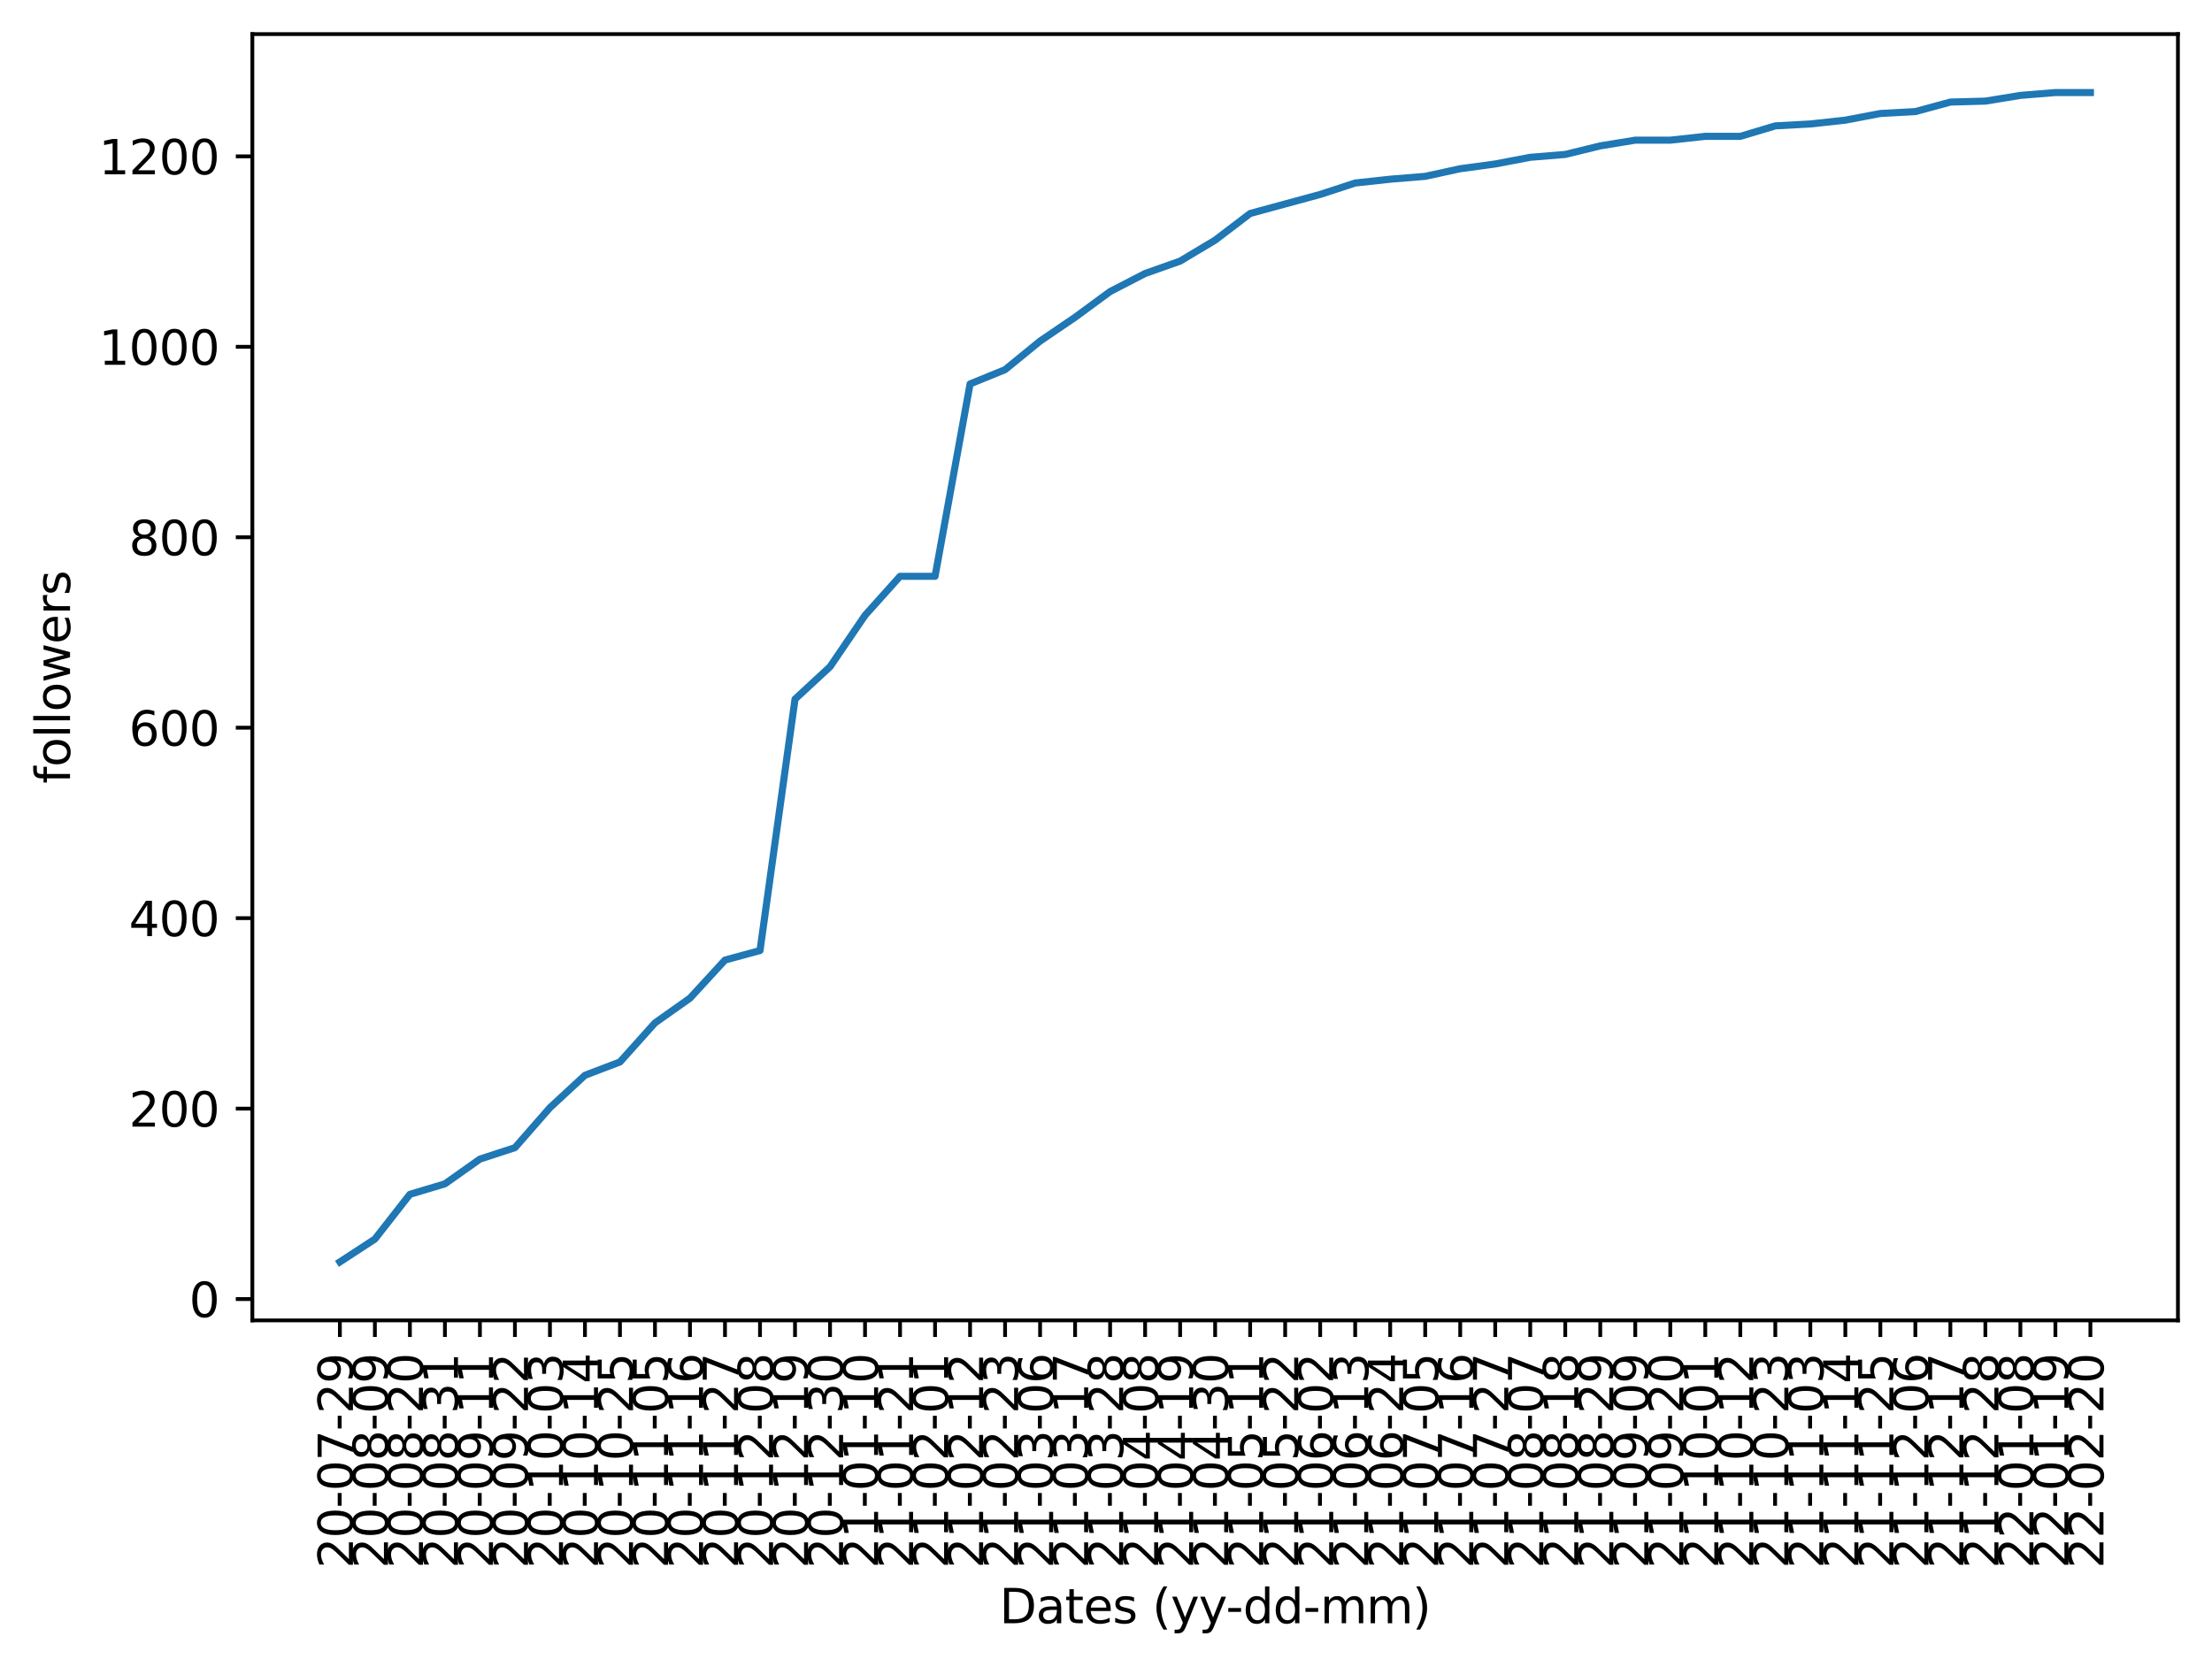 <?xml version="1.0" encoding="utf-8" standalone="no"?>
<!DOCTYPE svg PUBLIC "-//W3C//DTD SVG 1.1//EN"
  "http://www.w3.org/Graphics/SVG/1.1/DTD/svg11.dtd">
<svg xmlns:xlink="http://www.w3.org/1999/xlink" width="467.438pt" height="352.289pt" viewBox="0 0 467.438 352.289" xmlns="http://www.w3.org/2000/svg" version="1.1">
 <defs>
  <style type="text/css">*{stroke-linejoin: round; stroke-linecap: butt}</style>
 </defs>
 <g id="figure_1">
  <g id="patch_1">
   <path d="M 0 352.289 
L 467.438 352.289 
L 467.438 0 
L 0 0 
z
" style="fill: #ffffff"/>
  </g>
  <g id="axes_1">
   <g id="patch_2">
    <path d="M 53.328 279.02 
L 460.238 279.02 
L 460.238 7.2 
L 53.328 7.2 
z
" style="fill: #ffffff"/>
   </g>
   <g id="matplotlib.axis_1">
    <g id="xtick_1">
     <g id="line2d_1">
      <defs>
       <path id="m7245953166" d="M 0 0 
L 0 3.5 
" style="stroke: #000000; stroke-width: 0.8"/>
      </defs>
      <g>
       <use xlink:href="#m7245953166" x="71.824" y="279.02" style="stroke: #000000; stroke-width: 0.8"/>
      </g>
     </g>
     <g id="text_1">
      <!-- 20-07-29 -->
      <g transform="translate(74.583 331.411)rotate(-90)scale(0.1 -0.1)">
       <defs>
        <path id="DejaVuSans-32" d="M 1228 531 
L 3431 531 
L 3431 0 
L 469 0 
L 469 531 
Q 828 903 1448 1529 
Q 2069 2156 2228 2338 
Q 2531 2678 2651 2914 
Q 2772 3150 2772 3378 
Q 2772 3750 2511 3984 
Q 2250 4219 1831 4219 
Q 1534 4219 1204 4116 
Q 875 4013 500 3803 
L 500 4441 
Q 881 4594 1212 4672 
Q 1544 4750 1819 4750 
Q 2544 4750 2975 4387 
Q 3406 4025 3406 3419 
Q 3406 3131 3298 2873 
Q 3191 2616 2906 2266 
Q 2828 2175 2409 1742 
Q 1991 1309 1228 531 
z
" transform="scale(0.016)"/>
        <path id="DejaVuSans-30" d="M 2034 4250 
Q 1547 4250 1301 3770 
Q 1056 3291 1056 2328 
Q 1056 1369 1301 889 
Q 1547 409 2034 409 
Q 2525 409 2770 889 
Q 3016 1369 3016 2328 
Q 3016 3291 2770 3770 
Q 2525 4250 2034 4250 
z
M 2034 4750 
Q 2819 4750 3233 4129 
Q 3647 3509 3647 2328 
Q 3647 1150 3233 529 
Q 2819 -91 2034 -91 
Q 1250 -91 836 529 
Q 422 1150 422 2328 
Q 422 3509 836 4129 
Q 1250 4750 2034 4750 
z
" transform="scale(0.016)"/>
        <path id="DejaVuSans-2d" d="M 313 2009 
L 1997 2009 
L 1997 1497 
L 313 1497 
L 313 2009 
z
" transform="scale(0.016)"/>
        <path id="DejaVuSans-37" d="M 525 4666 
L 3525 4666 
L 3525 4397 
L 1831 0 
L 1172 0 
L 2766 4134 
L 525 4134 
L 525 4666 
z
" transform="scale(0.016)"/>
        <path id="DejaVuSans-39" d="M 703 97 
L 703 672 
Q 941 559 1184 500 
Q 1428 441 1663 441 
Q 2288 441 2617 861 
Q 2947 1281 2994 2138 
Q 2813 1869 2534 1725 
Q 2256 1581 1919 1581 
Q 1219 1581 811 2004 
Q 403 2428 403 3163 
Q 403 3881 828 4315 
Q 1253 4750 1959 4750 
Q 2769 4750 3195 4129 
Q 3622 3509 3622 2328 
Q 3622 1225 3098 567 
Q 2575 -91 1691 -91 
Q 1453 -91 1209 -44 
Q 966 3 703 97 
z
M 1959 2075 
Q 2384 2075 2632 2365 
Q 2881 2656 2881 3163 
Q 2881 3666 2632 3958 
Q 2384 4250 1959 4250 
Q 1534 4250 1286 3958 
Q 1038 3666 1038 3163 
Q 1038 2656 1286 2365 
Q 1534 2075 1959 2075 
z
" transform="scale(0.016)"/>
       </defs>
       <use xlink:href="#DejaVuSans-32"/>
       <use xlink:href="#DejaVuSans-30" x="63.623"/>
       <use xlink:href="#DejaVuSans-2d" x="127.246"/>
       <use xlink:href="#DejaVuSans-30" x="163.33"/>
       <use xlink:href="#DejaVuSans-37" x="226.953"/>
       <use xlink:href="#DejaVuSans-2d" x="290.576"/>
       <use xlink:href="#DejaVuSans-32" x="326.66"/>
       <use xlink:href="#DejaVuSans-39" x="390.283"/>
      </g>
     </g>
    </g>
    <g id="xtick_2">
     <g id="line2d_2">
      <g>
       <use xlink:href="#m7245953166" x="79.222" y="279.02" style="stroke: #000000; stroke-width: 0.8"/>
      </g>
     </g>
     <g id="text_2">
      <!-- 20-08-09 -->
      <g transform="translate(81.982 331.411)rotate(-90)scale(0.1 -0.1)">
       <defs>
        <path id="DejaVuSans-38" d="M 2034 2216 
Q 1584 2216 1326 1975 
Q 1069 1734 1069 1313 
Q 1069 891 1326 650 
Q 1584 409 2034 409 
Q 2484 409 2743 651 
Q 3003 894 3003 1313 
Q 3003 1734 2745 1975 
Q 2488 2216 2034 2216 
z
M 1403 2484 
Q 997 2584 770 2862 
Q 544 3141 544 3541 
Q 544 4100 942 4425 
Q 1341 4750 2034 4750 
Q 2731 4750 3128 4425 
Q 3525 4100 3525 3541 
Q 3525 3141 3298 2862 
Q 3072 2584 2669 2484 
Q 3125 2378 3379 2068 
Q 3634 1759 3634 1313 
Q 3634 634 3220 271 
Q 2806 -91 2034 -91 
Q 1263 -91 848 271 
Q 434 634 434 1313 
Q 434 1759 690 2068 
Q 947 2378 1403 2484 
z
M 1172 3481 
Q 1172 3119 1398 2916 
Q 1625 2713 2034 2713 
Q 2441 2713 2670 2916 
Q 2900 3119 2900 3481 
Q 2900 3844 2670 4047 
Q 2441 4250 2034 4250 
Q 1625 4250 1398 4047 
Q 1172 3844 1172 3481 
z
" transform="scale(0.016)"/>
       </defs>
       <use xlink:href="#DejaVuSans-32"/>
       <use xlink:href="#DejaVuSans-30" x="63.623"/>
       <use xlink:href="#DejaVuSans-2d" x="127.246"/>
       <use xlink:href="#DejaVuSans-30" x="163.33"/>
       <use xlink:href="#DejaVuSans-38" x="226.953"/>
       <use xlink:href="#DejaVuSans-2d" x="290.576"/>
       <use xlink:href="#DejaVuSans-30" x="326.66"/>
       <use xlink:href="#DejaVuSans-39" x="390.283"/>
      </g>
     </g>
    </g>
    <g id="xtick_3">
     <g id="line2d_3">
      <g>
       <use xlink:href="#m7245953166" x="86.621" y="279.02" style="stroke: #000000; stroke-width: 0.8"/>
      </g>
     </g>
     <g id="text_3">
      <!-- 20-08-20 -->
      <g transform="translate(89.38 331.411)rotate(-90)scale(0.1 -0.1)">
       <use xlink:href="#DejaVuSans-32"/>
       <use xlink:href="#DejaVuSans-30" x="63.623"/>
       <use xlink:href="#DejaVuSans-2d" x="127.246"/>
       <use xlink:href="#DejaVuSans-30" x="163.33"/>
       <use xlink:href="#DejaVuSans-38" x="226.953"/>
       <use xlink:href="#DejaVuSans-2d" x="290.576"/>
       <use xlink:href="#DejaVuSans-32" x="326.66"/>
       <use xlink:href="#DejaVuSans-30" x="390.283"/>
      </g>
     </g>
    </g>
    <g id="xtick_4">
     <g id="line2d_4">
      <g>
       <use xlink:href="#m7245953166" x="94.019" y="279.02" style="stroke: #000000; stroke-width: 0.8"/>
      </g>
     </g>
     <g id="text_4">
      <!-- 20-08-31 -->
      <g transform="translate(96.778 331.411)rotate(-90)scale(0.1 -0.1)">
       <defs>
        <path id="DejaVuSans-33" d="M 2597 2516 
Q 3050 2419 3304 2112 
Q 3559 1806 3559 1356 
Q 3559 666 3084 287 
Q 2609 -91 1734 -91 
Q 1441 -91 1130 -33 
Q 819 25 488 141 
L 488 750 
Q 750 597 1062 519 
Q 1375 441 1716 441 
Q 2309 441 2620 675 
Q 2931 909 2931 1356 
Q 2931 1769 2642 2001 
Q 2353 2234 1838 2234 
L 1294 2234 
L 1294 2753 
L 1863 2753 
Q 2328 2753 2575 2939 
Q 2822 3125 2822 3475 
Q 2822 3834 2567 4026 
Q 2313 4219 1838 4219 
Q 1578 4219 1281 4162 
Q 984 4106 628 3988 
L 628 4550 
Q 988 4650 1302 4700 
Q 1616 4750 1894 4750 
Q 2613 4750 3031 4423 
Q 3450 4097 3450 3541 
Q 3450 3153 3228 2886 
Q 3006 2619 2597 2516 
z
" transform="scale(0.016)"/>
        <path id="DejaVuSans-31" d="M 794 531 
L 1825 531 
L 1825 4091 
L 703 3866 
L 703 4441 
L 1819 4666 
L 2450 4666 
L 2450 531 
L 3481 531 
L 3481 0 
L 794 0 
L 794 531 
z
" transform="scale(0.016)"/>
       </defs>
       <use xlink:href="#DejaVuSans-32"/>
       <use xlink:href="#DejaVuSans-30" x="63.623"/>
       <use xlink:href="#DejaVuSans-2d" x="127.246"/>
       <use xlink:href="#DejaVuSans-30" x="163.33"/>
       <use xlink:href="#DejaVuSans-38" x="226.953"/>
       <use xlink:href="#DejaVuSans-2d" x="290.576"/>
       <use xlink:href="#DejaVuSans-33" x="326.66"/>
       <use xlink:href="#DejaVuSans-31" x="390.283"/>
      </g>
     </g>
    </g>
    <g id="xtick_5">
     <g id="line2d_5">
      <g>
       <use xlink:href="#m7245953166" x="101.417" y="279.02" style="stroke: #000000; stroke-width: 0.8"/>
      </g>
     </g>
     <g id="text_5">
      <!-- 20-09-11 -->
      <g transform="translate(104.177 331.411)rotate(-90)scale(0.1 -0.1)">
       <use xlink:href="#DejaVuSans-32"/>
       <use xlink:href="#DejaVuSans-30" x="63.623"/>
       <use xlink:href="#DejaVuSans-2d" x="127.246"/>
       <use xlink:href="#DejaVuSans-30" x="163.33"/>
       <use xlink:href="#DejaVuSans-39" x="226.953"/>
       <use xlink:href="#DejaVuSans-2d" x="290.576"/>
       <use xlink:href="#DejaVuSans-31" x="326.66"/>
       <use xlink:href="#DejaVuSans-31" x="390.283"/>
      </g>
     </g>
    </g>
    <g id="xtick_6">
     <g id="line2d_6">
      <g>
       <use xlink:href="#m7245953166" x="108.816" y="279.02" style="stroke: #000000; stroke-width: 0.8"/>
      </g>
     </g>
     <g id="text_6">
      <!-- 20-09-22 -->
      <g transform="translate(111.575 331.411)rotate(-90)scale(0.1 -0.1)">
       <use xlink:href="#DejaVuSans-32"/>
       <use xlink:href="#DejaVuSans-30" x="63.623"/>
       <use xlink:href="#DejaVuSans-2d" x="127.246"/>
       <use xlink:href="#DejaVuSans-30" x="163.33"/>
       <use xlink:href="#DejaVuSans-39" x="226.953"/>
       <use xlink:href="#DejaVuSans-2d" x="290.576"/>
       <use xlink:href="#DejaVuSans-32" x="326.66"/>
       <use xlink:href="#DejaVuSans-32" x="390.283"/>
      </g>
     </g>
    </g>
    <g id="xtick_7">
     <g id="line2d_7">
      <g>
       <use xlink:href="#m7245953166" x="116.214" y="279.02" style="stroke: #000000; stroke-width: 0.8"/>
      </g>
     </g>
     <g id="text_7">
      <!-- 20-10-03 -->
      <g transform="translate(118.974 331.411)rotate(-90)scale(0.1 -0.1)">
       <use xlink:href="#DejaVuSans-32"/>
       <use xlink:href="#DejaVuSans-30" x="63.623"/>
       <use xlink:href="#DejaVuSans-2d" x="127.246"/>
       <use xlink:href="#DejaVuSans-31" x="163.33"/>
       <use xlink:href="#DejaVuSans-30" x="226.953"/>
       <use xlink:href="#DejaVuSans-2d" x="290.576"/>
       <use xlink:href="#DejaVuSans-30" x="326.66"/>
       <use xlink:href="#DejaVuSans-33" x="390.283"/>
      </g>
     </g>
    </g>
    <g id="xtick_8">
     <g id="line2d_8">
      <g>
       <use xlink:href="#m7245953166" x="123.613" y="279.02" style="stroke: #000000; stroke-width: 0.8"/>
      </g>
     </g>
     <g id="text_8">
      <!-- 20-10-14 -->
      <g transform="translate(126.372 331.411)rotate(-90)scale(0.1 -0.1)">
       <defs>
        <path id="DejaVuSans-34" d="M 2419 4116 
L 825 1625 
L 2419 1625 
L 2419 4116 
z
M 2253 4666 
L 3047 4666 
L 3047 1625 
L 3713 1625 
L 3713 1100 
L 3047 1100 
L 3047 0 
L 2419 0 
L 2419 1100 
L 313 1100 
L 313 1709 
L 2253 4666 
z
" transform="scale(0.016)"/>
       </defs>
       <use xlink:href="#DejaVuSans-32"/>
       <use xlink:href="#DejaVuSans-30" x="63.623"/>
       <use xlink:href="#DejaVuSans-2d" x="127.246"/>
       <use xlink:href="#DejaVuSans-31" x="163.33"/>
       <use xlink:href="#DejaVuSans-30" x="226.953"/>
       <use xlink:href="#DejaVuSans-2d" x="290.576"/>
       <use xlink:href="#DejaVuSans-31" x="326.66"/>
       <use xlink:href="#DejaVuSans-34" x="390.283"/>
      </g>
     </g>
    </g>
    <g id="xtick_9">
     <g id="line2d_9">
      <g>
       <use xlink:href="#m7245953166" x="131.011" y="279.02" style="stroke: #000000; stroke-width: 0.8"/>
      </g>
     </g>
     <g id="text_9">
      <!-- 20-10-25 -->
      <g transform="translate(133.77 331.411)rotate(-90)scale(0.1 -0.1)">
       <defs>
        <path id="DejaVuSans-35" d="M 691 4666 
L 3169 4666 
L 3169 4134 
L 1269 4134 
L 1269 2991 
Q 1406 3038 1543 3061 
Q 1681 3084 1819 3084 
Q 2600 3084 3056 2656 
Q 3513 2228 3513 1497 
Q 3513 744 3044 326 
Q 2575 -91 1722 -91 
Q 1428 -91 1123 -41 
Q 819 9 494 109 
L 494 744 
Q 775 591 1075 516 
Q 1375 441 1709 441 
Q 2250 441 2565 725 
Q 2881 1009 2881 1497 
Q 2881 1984 2565 2268 
Q 2250 2553 1709 2553 
Q 1456 2553 1204 2497 
Q 953 2441 691 2322 
L 691 4666 
z
" transform="scale(0.016)"/>
       </defs>
       <use xlink:href="#DejaVuSans-32"/>
       <use xlink:href="#DejaVuSans-30" x="63.623"/>
       <use xlink:href="#DejaVuSans-2d" x="127.246"/>
       <use xlink:href="#DejaVuSans-31" x="163.33"/>
       <use xlink:href="#DejaVuSans-30" x="226.953"/>
       <use xlink:href="#DejaVuSans-2d" x="290.576"/>
       <use xlink:href="#DejaVuSans-32" x="326.66"/>
       <use xlink:href="#DejaVuSans-35" x="390.283"/>
      </g>
     </g>
    </g>
    <g id="xtick_10">
     <g id="line2d_10">
      <g>
       <use xlink:href="#m7245953166" x="138.409" y="279.02" style="stroke: #000000; stroke-width: 0.8"/>
      </g>
     </g>
     <g id="text_10">
      <!-- 20-11-05 -->
      <g transform="translate(141.169 331.411)rotate(-90)scale(0.1 -0.1)">
       <use xlink:href="#DejaVuSans-32"/>
       <use xlink:href="#DejaVuSans-30" x="63.623"/>
       <use xlink:href="#DejaVuSans-2d" x="127.246"/>
       <use xlink:href="#DejaVuSans-31" x="163.33"/>
       <use xlink:href="#DejaVuSans-31" x="226.953"/>
       <use xlink:href="#DejaVuSans-2d" x="290.576"/>
       <use xlink:href="#DejaVuSans-30" x="326.66"/>
       <use xlink:href="#DejaVuSans-35" x="390.283"/>
      </g>
     </g>
    </g>
    <g id="xtick_11">
     <g id="line2d_11">
      <g>
       <use xlink:href="#m7245953166" x="145.808" y="279.02" style="stroke: #000000; stroke-width: 0.8"/>
      </g>
     </g>
     <g id="text_11">
      <!-- 20-11-16 -->
      <g transform="translate(148.567 331.411)rotate(-90)scale(0.1 -0.1)">
       <defs>
        <path id="DejaVuSans-36" d="M 2113 2584 
Q 1688 2584 1439 2293 
Q 1191 2003 1191 1497 
Q 1191 994 1439 701 
Q 1688 409 2113 409 
Q 2538 409 2786 701 
Q 3034 994 3034 1497 
Q 3034 2003 2786 2293 
Q 2538 2584 2113 2584 
z
M 3366 4563 
L 3366 3988 
Q 3128 4100 2886 4159 
Q 2644 4219 2406 4219 
Q 1781 4219 1451 3797 
Q 1122 3375 1075 2522 
Q 1259 2794 1537 2939 
Q 1816 3084 2150 3084 
Q 2853 3084 3261 2657 
Q 3669 2231 3669 1497 
Q 3669 778 3244 343 
Q 2819 -91 2113 -91 
Q 1303 -91 875 529 
Q 447 1150 447 2328 
Q 447 3434 972 4092 
Q 1497 4750 2381 4750 
Q 2619 4750 2861 4703 
Q 3103 4656 3366 4563 
z
" transform="scale(0.016)"/>
       </defs>
       <use xlink:href="#DejaVuSans-32"/>
       <use xlink:href="#DejaVuSans-30" x="63.623"/>
       <use xlink:href="#DejaVuSans-2d" x="127.246"/>
       <use xlink:href="#DejaVuSans-31" x="163.33"/>
       <use xlink:href="#DejaVuSans-31" x="226.953"/>
       <use xlink:href="#DejaVuSans-2d" x="290.576"/>
       <use xlink:href="#DejaVuSans-31" x="326.66"/>
       <use xlink:href="#DejaVuSans-36" x="390.283"/>
      </g>
     </g>
    </g>
    <g id="xtick_12">
     <g id="line2d_12">
      <g>
       <use xlink:href="#m7245953166" x="153.206" y="279.02" style="stroke: #000000; stroke-width: 0.8"/>
      </g>
     </g>
     <g id="text_12">
      <!-- 20-11-27 -->
      <g transform="translate(155.965 331.411)rotate(-90)scale(0.1 -0.1)">
       <use xlink:href="#DejaVuSans-32"/>
       <use xlink:href="#DejaVuSans-30" x="63.623"/>
       <use xlink:href="#DejaVuSans-2d" x="127.246"/>
       <use xlink:href="#DejaVuSans-31" x="163.33"/>
       <use xlink:href="#DejaVuSans-31" x="226.953"/>
       <use xlink:href="#DejaVuSans-2d" x="290.576"/>
       <use xlink:href="#DejaVuSans-32" x="326.66"/>
       <use xlink:href="#DejaVuSans-37" x="390.283"/>
      </g>
     </g>
    </g>
    <g id="xtick_13">
     <g id="line2d_13">
      <g>
       <use xlink:href="#m7245953166" x="160.604" y="279.02" style="stroke: #000000; stroke-width: 0.8"/>
      </g>
     </g>
     <g id="text_13">
      <!-- 20-12-08 -->
      <g transform="translate(163.364 331.411)rotate(-90)scale(0.1 -0.1)">
       <use xlink:href="#DejaVuSans-32"/>
       <use xlink:href="#DejaVuSans-30" x="63.623"/>
       <use xlink:href="#DejaVuSans-2d" x="127.246"/>
       <use xlink:href="#DejaVuSans-31" x="163.33"/>
       <use xlink:href="#DejaVuSans-32" x="226.953"/>
       <use xlink:href="#DejaVuSans-2d" x="290.576"/>
       <use xlink:href="#DejaVuSans-30" x="326.66"/>
       <use xlink:href="#DejaVuSans-38" x="390.283"/>
      </g>
     </g>
    </g>
    <g id="xtick_14">
     <g id="line2d_14">
      <g>
       <use xlink:href="#m7245953166" x="168.003" y="279.02" style="stroke: #000000; stroke-width: 0.8"/>
      </g>
     </g>
     <g id="text_14">
      <!-- 20-12-19 -->
      <g transform="translate(170.762 331.411)rotate(-90)scale(0.1 -0.1)">
       <use xlink:href="#DejaVuSans-32"/>
       <use xlink:href="#DejaVuSans-30" x="63.623"/>
       <use xlink:href="#DejaVuSans-2d" x="127.246"/>
       <use xlink:href="#DejaVuSans-31" x="163.33"/>
       <use xlink:href="#DejaVuSans-32" x="226.953"/>
       <use xlink:href="#DejaVuSans-2d" x="290.576"/>
       <use xlink:href="#DejaVuSans-31" x="326.66"/>
       <use xlink:href="#DejaVuSans-39" x="390.283"/>
      </g>
     </g>
    </g>
    <g id="xtick_15">
     <g id="line2d_15">
      <g>
       <use xlink:href="#m7245953166" x="175.401" y="279.02" style="stroke: #000000; stroke-width: 0.8"/>
      </g>
     </g>
     <g id="text_15">
      <!-- 20-12-30 -->
      <g transform="translate(178.161 331.411)rotate(-90)scale(0.1 -0.1)">
       <use xlink:href="#DejaVuSans-32"/>
       <use xlink:href="#DejaVuSans-30" x="63.623"/>
       <use xlink:href="#DejaVuSans-2d" x="127.246"/>
       <use xlink:href="#DejaVuSans-31" x="163.33"/>
       <use xlink:href="#DejaVuSans-32" x="226.953"/>
       <use xlink:href="#DejaVuSans-2d" x="290.576"/>
       <use xlink:href="#DejaVuSans-33" x="326.66"/>
       <use xlink:href="#DejaVuSans-30" x="390.283"/>
      </g>
     </g>
    </g>
    <g id="xtick_16">
     <g id="line2d_16">
      <g>
       <use xlink:href="#m7245953166" x="182.799" y="279.02" style="stroke: #000000; stroke-width: 0.8"/>
      </g>
     </g>
     <g id="text_16">
      <!-- 21-01-10 -->
      <g transform="translate(185.559 331.411)rotate(-90)scale(0.1 -0.1)">
       <use xlink:href="#DejaVuSans-32"/>
       <use xlink:href="#DejaVuSans-31" x="63.623"/>
       <use xlink:href="#DejaVuSans-2d" x="127.246"/>
       <use xlink:href="#DejaVuSans-30" x="163.33"/>
       <use xlink:href="#DejaVuSans-31" x="226.953"/>
       <use xlink:href="#DejaVuSans-2d" x="290.576"/>
       <use xlink:href="#DejaVuSans-31" x="326.66"/>
       <use xlink:href="#DejaVuSans-30" x="390.283"/>
      </g>
     </g>
    </g>
    <g id="xtick_17">
     <g id="line2d_17">
      <g>
       <use xlink:href="#m7245953166" x="190.198" y="279.02" style="stroke: #000000; stroke-width: 0.8"/>
      </g>
     </g>
     <g id="text_17">
      <!-- 21-01-21 -->
      <g transform="translate(192.957 331.411)rotate(-90)scale(0.1 -0.1)">
       <use xlink:href="#DejaVuSans-32"/>
       <use xlink:href="#DejaVuSans-31" x="63.623"/>
       <use xlink:href="#DejaVuSans-2d" x="127.246"/>
       <use xlink:href="#DejaVuSans-30" x="163.33"/>
       <use xlink:href="#DejaVuSans-31" x="226.953"/>
       <use xlink:href="#DejaVuSans-2d" x="290.576"/>
       <use xlink:href="#DejaVuSans-32" x="326.66"/>
       <use xlink:href="#DejaVuSans-31" x="390.283"/>
      </g>
     </g>
    </g>
    <g id="xtick_18">
     <g id="line2d_18">
      <g>
       <use xlink:href="#m7245953166" x="197.596" y="279.02" style="stroke: #000000; stroke-width: 0.8"/>
      </g>
     </g>
     <g id="text_18">
      <!-- 21-02-01 -->
      <g transform="translate(200.356 331.411)rotate(-90)scale(0.1 -0.1)">
       <use xlink:href="#DejaVuSans-32"/>
       <use xlink:href="#DejaVuSans-31" x="63.623"/>
       <use xlink:href="#DejaVuSans-2d" x="127.246"/>
       <use xlink:href="#DejaVuSans-30" x="163.33"/>
       <use xlink:href="#DejaVuSans-32" x="226.953"/>
       <use xlink:href="#DejaVuSans-2d" x="290.576"/>
       <use xlink:href="#DejaVuSans-30" x="326.66"/>
       <use xlink:href="#DejaVuSans-31" x="390.283"/>
      </g>
     </g>
    </g>
    <g id="xtick_19">
     <g id="line2d_19">
      <g>
       <use xlink:href="#m7245953166" x="204.995" y="279.02" style="stroke: #000000; stroke-width: 0.8"/>
      </g>
     </g>
     <g id="text_19">
      <!-- 21-02-12 -->
      <g transform="translate(207.754 331.411)rotate(-90)scale(0.1 -0.1)">
       <use xlink:href="#DejaVuSans-32"/>
       <use xlink:href="#DejaVuSans-31" x="63.623"/>
       <use xlink:href="#DejaVuSans-2d" x="127.246"/>
       <use xlink:href="#DejaVuSans-30" x="163.33"/>
       <use xlink:href="#DejaVuSans-32" x="226.953"/>
       <use xlink:href="#DejaVuSans-2d" x="290.576"/>
       <use xlink:href="#DejaVuSans-31" x="326.66"/>
       <use xlink:href="#DejaVuSans-32" x="390.283"/>
      </g>
     </g>
    </g>
    <g id="xtick_20">
     <g id="line2d_20">
      <g>
       <use xlink:href="#m7245953166" x="212.393" y="279.02" style="stroke: #000000; stroke-width: 0.8"/>
      </g>
     </g>
     <g id="text_20">
      <!-- 21-02-23 -->
      <g transform="translate(215.152 331.411)rotate(-90)scale(0.1 -0.1)">
       <use xlink:href="#DejaVuSans-32"/>
       <use xlink:href="#DejaVuSans-31" x="63.623"/>
       <use xlink:href="#DejaVuSans-2d" x="127.246"/>
       <use xlink:href="#DejaVuSans-30" x="163.33"/>
       <use xlink:href="#DejaVuSans-32" x="226.953"/>
       <use xlink:href="#DejaVuSans-2d" x="290.576"/>
       <use xlink:href="#DejaVuSans-32" x="326.66"/>
       <use xlink:href="#DejaVuSans-33" x="390.283"/>
      </g>
     </g>
    </g>
    <g id="xtick_21">
     <g id="line2d_21">
      <g>
       <use xlink:href="#m7245953166" x="219.791" y="279.02" style="stroke: #000000; stroke-width: 0.8"/>
      </g>
     </g>
     <g id="text_21">
      <!-- 21-03-06 -->
      <g transform="translate(222.551 331.411)rotate(-90)scale(0.1 -0.1)">
       <use xlink:href="#DejaVuSans-32"/>
       <use xlink:href="#DejaVuSans-31" x="63.623"/>
       <use xlink:href="#DejaVuSans-2d" x="127.246"/>
       <use xlink:href="#DejaVuSans-30" x="163.33"/>
       <use xlink:href="#DejaVuSans-33" x="226.953"/>
       <use xlink:href="#DejaVuSans-2d" x="290.576"/>
       <use xlink:href="#DejaVuSans-30" x="326.66"/>
       <use xlink:href="#DejaVuSans-36" x="390.283"/>
      </g>
     </g>
    </g>
    <g id="xtick_22">
     <g id="line2d_22">
      <g>
       <use xlink:href="#m7245953166" x="227.19" y="279.02" style="stroke: #000000; stroke-width: 0.8"/>
      </g>
     </g>
     <g id="text_22">
      <!-- 21-03-17 -->
      <g transform="translate(229.949 331.411)rotate(-90)scale(0.1 -0.1)">
       <use xlink:href="#DejaVuSans-32"/>
       <use xlink:href="#DejaVuSans-31" x="63.623"/>
       <use xlink:href="#DejaVuSans-2d" x="127.246"/>
       <use xlink:href="#DejaVuSans-30" x="163.33"/>
       <use xlink:href="#DejaVuSans-33" x="226.953"/>
       <use xlink:href="#DejaVuSans-2d" x="290.576"/>
       <use xlink:href="#DejaVuSans-31" x="326.66"/>
       <use xlink:href="#DejaVuSans-37" x="390.283"/>
      </g>
     </g>
    </g>
    <g id="xtick_23">
     <g id="line2d_23">
      <g>
       <use xlink:href="#m7245953166" x="234.588" y="279.02" style="stroke: #000000; stroke-width: 0.8"/>
      </g>
     </g>
     <g id="text_23">
      <!-- 21-03-28 -->
      <g transform="translate(237.347 331.411)rotate(-90)scale(0.1 -0.1)">
       <use xlink:href="#DejaVuSans-32"/>
       <use xlink:href="#DejaVuSans-31" x="63.623"/>
       <use xlink:href="#DejaVuSans-2d" x="127.246"/>
       <use xlink:href="#DejaVuSans-30" x="163.33"/>
       <use xlink:href="#DejaVuSans-33" x="226.953"/>
       <use xlink:href="#DejaVuSans-2d" x="290.576"/>
       <use xlink:href="#DejaVuSans-32" x="326.66"/>
       <use xlink:href="#DejaVuSans-38" x="390.283"/>
      </g>
     </g>
    </g>
    <g id="xtick_24">
     <g id="line2d_24">
      <g>
       <use xlink:href="#m7245953166" x="241.986" y="279.02" style="stroke: #000000; stroke-width: 0.8"/>
      </g>
     </g>
     <g id="text_24">
      <!-- 21-04-08 -->
      <g transform="translate(244.746 331.411)rotate(-90)scale(0.1 -0.1)">
       <use xlink:href="#DejaVuSans-32"/>
       <use xlink:href="#DejaVuSans-31" x="63.623"/>
       <use xlink:href="#DejaVuSans-2d" x="127.246"/>
       <use xlink:href="#DejaVuSans-30" x="163.33"/>
       <use xlink:href="#DejaVuSans-34" x="226.953"/>
       <use xlink:href="#DejaVuSans-2d" x="290.576"/>
       <use xlink:href="#DejaVuSans-30" x="326.66"/>
       <use xlink:href="#DejaVuSans-38" x="390.283"/>
      </g>
     </g>
    </g>
    <g id="xtick_25">
     <g id="line2d_25">
      <g>
       <use xlink:href="#m7245953166" x="249.385" y="279.02" style="stroke: #000000; stroke-width: 0.8"/>
      </g>
     </g>
     <g id="text_25">
      <!-- 21-04-19 -->
      <g transform="translate(252.144 331.411)rotate(-90)scale(0.1 -0.1)">
       <use xlink:href="#DejaVuSans-32"/>
       <use xlink:href="#DejaVuSans-31" x="63.623"/>
       <use xlink:href="#DejaVuSans-2d" x="127.246"/>
       <use xlink:href="#DejaVuSans-30" x="163.33"/>
       <use xlink:href="#DejaVuSans-34" x="226.953"/>
       <use xlink:href="#DejaVuSans-2d" x="290.576"/>
       <use xlink:href="#DejaVuSans-31" x="326.66"/>
       <use xlink:href="#DejaVuSans-39" x="390.283"/>
      </g>
     </g>
    </g>
    <g id="xtick_26">
     <g id="line2d_26">
      <g>
       <use xlink:href="#m7245953166" x="256.783" y="279.02" style="stroke: #000000; stroke-width: 0.8"/>
      </g>
     </g>
     <g id="text_26">
      <!-- 21-04-30 -->
      <g transform="translate(259.543 331.411)rotate(-90)scale(0.1 -0.1)">
       <use xlink:href="#DejaVuSans-32"/>
       <use xlink:href="#DejaVuSans-31" x="63.623"/>
       <use xlink:href="#DejaVuSans-2d" x="127.246"/>
       <use xlink:href="#DejaVuSans-30" x="163.33"/>
       <use xlink:href="#DejaVuSans-34" x="226.953"/>
       <use xlink:href="#DejaVuSans-2d" x="290.576"/>
       <use xlink:href="#DejaVuSans-33" x="326.66"/>
       <use xlink:href="#DejaVuSans-30" x="390.283"/>
      </g>
     </g>
    </g>
    <g id="xtick_27">
     <g id="line2d_27">
      <g>
       <use xlink:href="#m7245953166" x="264.181" y="279.02" style="stroke: #000000; stroke-width: 0.8"/>
      </g>
     </g>
     <g id="text_27">
      <!-- 21-05-11 -->
      <g transform="translate(266.941 331.411)rotate(-90)scale(0.1 -0.1)">
       <use xlink:href="#DejaVuSans-32"/>
       <use xlink:href="#DejaVuSans-31" x="63.623"/>
       <use xlink:href="#DejaVuSans-2d" x="127.246"/>
       <use xlink:href="#DejaVuSans-30" x="163.33"/>
       <use xlink:href="#DejaVuSans-35" x="226.953"/>
       <use xlink:href="#DejaVuSans-2d" x="290.576"/>
       <use xlink:href="#DejaVuSans-31" x="326.66"/>
       <use xlink:href="#DejaVuSans-31" x="390.283"/>
      </g>
     </g>
    </g>
    <g id="xtick_28">
     <g id="line2d_28">
      <g>
       <use xlink:href="#m7245953166" x="271.58" y="279.02" style="stroke: #000000; stroke-width: 0.8"/>
      </g>
     </g>
     <g id="text_28">
      <!-- 21-05-22 -->
      <g transform="translate(274.339 331.411)rotate(-90)scale(0.1 -0.1)">
       <use xlink:href="#DejaVuSans-32"/>
       <use xlink:href="#DejaVuSans-31" x="63.623"/>
       <use xlink:href="#DejaVuSans-2d" x="127.246"/>
       <use xlink:href="#DejaVuSans-30" x="163.33"/>
       <use xlink:href="#DejaVuSans-35" x="226.953"/>
       <use xlink:href="#DejaVuSans-2d" x="290.576"/>
       <use xlink:href="#DejaVuSans-32" x="326.66"/>
       <use xlink:href="#DejaVuSans-32" x="390.283"/>
      </g>
     </g>
    </g>
    <g id="xtick_29">
     <g id="line2d_29">
      <g>
       <use xlink:href="#m7245953166" x="278.978" y="279.02" style="stroke: #000000; stroke-width: 0.8"/>
      </g>
     </g>
     <g id="text_29">
      <!-- 21-06-02 -->
      <g transform="translate(281.738 331.411)rotate(-90)scale(0.1 -0.1)">
       <use xlink:href="#DejaVuSans-32"/>
       <use xlink:href="#DejaVuSans-31" x="63.623"/>
       <use xlink:href="#DejaVuSans-2d" x="127.246"/>
       <use xlink:href="#DejaVuSans-30" x="163.33"/>
       <use xlink:href="#DejaVuSans-36" x="226.953"/>
       <use xlink:href="#DejaVuSans-2d" x="290.576"/>
       <use xlink:href="#DejaVuSans-30" x="326.66"/>
       <use xlink:href="#DejaVuSans-32" x="390.283"/>
      </g>
     </g>
    </g>
    <g id="xtick_30">
     <g id="line2d_30">
      <g>
       <use xlink:href="#m7245953166" x="286.377" y="279.02" style="stroke: #000000; stroke-width: 0.8"/>
      </g>
     </g>
     <g id="text_30">
      <!-- 21-06-13 -->
      <g transform="translate(289.136 331.411)rotate(-90)scale(0.1 -0.1)">
       <use xlink:href="#DejaVuSans-32"/>
       <use xlink:href="#DejaVuSans-31" x="63.623"/>
       <use xlink:href="#DejaVuSans-2d" x="127.246"/>
       <use xlink:href="#DejaVuSans-30" x="163.33"/>
       <use xlink:href="#DejaVuSans-36" x="226.953"/>
       <use xlink:href="#DejaVuSans-2d" x="290.576"/>
       <use xlink:href="#DejaVuSans-31" x="326.66"/>
       <use xlink:href="#DejaVuSans-33" x="390.283"/>
      </g>
     </g>
    </g>
    <g id="xtick_31">
     <g id="line2d_31">
      <g>
       <use xlink:href="#m7245953166" x="293.775" y="279.02" style="stroke: #000000; stroke-width: 0.8"/>
      </g>
     </g>
     <g id="text_31">
      <!-- 21-06-24 -->
      <g transform="translate(296.534 331.411)rotate(-90)scale(0.1 -0.1)">
       <use xlink:href="#DejaVuSans-32"/>
       <use xlink:href="#DejaVuSans-31" x="63.623"/>
       <use xlink:href="#DejaVuSans-2d" x="127.246"/>
       <use xlink:href="#DejaVuSans-30" x="163.33"/>
       <use xlink:href="#DejaVuSans-36" x="226.953"/>
       <use xlink:href="#DejaVuSans-2d" x="290.576"/>
       <use xlink:href="#DejaVuSans-32" x="326.66"/>
       <use xlink:href="#DejaVuSans-34" x="390.283"/>
      </g>
     </g>
    </g>
    <g id="xtick_32">
     <g id="line2d_32">
      <g>
       <use xlink:href="#m7245953166" x="301.173" y="279.02" style="stroke: #000000; stroke-width: 0.8"/>
      </g>
     </g>
     <g id="text_32">
      <!-- 21-07-05 -->
      <g transform="translate(303.933 331.411)rotate(-90)scale(0.1 -0.1)">
       <use xlink:href="#DejaVuSans-32"/>
       <use xlink:href="#DejaVuSans-31" x="63.623"/>
       <use xlink:href="#DejaVuSans-2d" x="127.246"/>
       <use xlink:href="#DejaVuSans-30" x="163.33"/>
       <use xlink:href="#DejaVuSans-37" x="226.953"/>
       <use xlink:href="#DejaVuSans-2d" x="290.576"/>
       <use xlink:href="#DejaVuSans-30" x="326.66"/>
       <use xlink:href="#DejaVuSans-35" x="390.283"/>
      </g>
     </g>
    </g>
    <g id="xtick_33">
     <g id="line2d_33">
      <g>
       <use xlink:href="#m7245953166" x="308.572" y="279.02" style="stroke: #000000; stroke-width: 0.8"/>
      </g>
     </g>
     <g id="text_33">
      <!-- 21-07-16 -->
      <g transform="translate(311.331 331.411)rotate(-90)scale(0.1 -0.1)">
       <use xlink:href="#DejaVuSans-32"/>
       <use xlink:href="#DejaVuSans-31" x="63.623"/>
       <use xlink:href="#DejaVuSans-2d" x="127.246"/>
       <use xlink:href="#DejaVuSans-30" x="163.33"/>
       <use xlink:href="#DejaVuSans-37" x="226.953"/>
       <use xlink:href="#DejaVuSans-2d" x="290.576"/>
       <use xlink:href="#DejaVuSans-31" x="326.66"/>
       <use xlink:href="#DejaVuSans-36" x="390.283"/>
      </g>
     </g>
    </g>
    <g id="xtick_34">
     <g id="line2d_34">
      <g>
       <use xlink:href="#m7245953166" x="315.97" y="279.02" style="stroke: #000000; stroke-width: 0.8"/>
      </g>
     </g>
     <g id="text_34">
      <!-- 21-07-27 -->
      <g transform="translate(318.729 331.411)rotate(-90)scale(0.1 -0.1)">
       <use xlink:href="#DejaVuSans-32"/>
       <use xlink:href="#DejaVuSans-31" x="63.623"/>
       <use xlink:href="#DejaVuSans-2d" x="127.246"/>
       <use xlink:href="#DejaVuSans-30" x="163.33"/>
       <use xlink:href="#DejaVuSans-37" x="226.953"/>
       <use xlink:href="#DejaVuSans-2d" x="290.576"/>
       <use xlink:href="#DejaVuSans-32" x="326.66"/>
       <use xlink:href="#DejaVuSans-37" x="390.283"/>
      </g>
     </g>
    </g>
    <g id="xtick_35">
     <g id="line2d_35">
      <g>
       <use xlink:href="#m7245953166" x="323.368" y="279.02" style="stroke: #000000; stroke-width: 0.8"/>
      </g>
     </g>
     <g id="text_35">
      <!-- 21-08-07 -->
      <g transform="translate(326.128 331.411)rotate(-90)scale(0.1 -0.1)">
       <use xlink:href="#DejaVuSans-32"/>
       <use xlink:href="#DejaVuSans-31" x="63.623"/>
       <use xlink:href="#DejaVuSans-2d" x="127.246"/>
       <use xlink:href="#DejaVuSans-30" x="163.33"/>
       <use xlink:href="#DejaVuSans-38" x="226.953"/>
       <use xlink:href="#DejaVuSans-2d" x="290.576"/>
       <use xlink:href="#DejaVuSans-30" x="326.66"/>
       <use xlink:href="#DejaVuSans-37" x="390.283"/>
      </g>
     </g>
    </g>
    <g id="xtick_36">
     <g id="line2d_36">
      <g>
       <use xlink:href="#m7245953166" x="330.767" y="279.02" style="stroke: #000000; stroke-width: 0.8"/>
      </g>
     </g>
     <g id="text_36">
      <!-- 21-08-18 -->
      <g transform="translate(333.526 331.411)rotate(-90)scale(0.1 -0.1)">
       <use xlink:href="#DejaVuSans-32"/>
       <use xlink:href="#DejaVuSans-31" x="63.623"/>
       <use xlink:href="#DejaVuSans-2d" x="127.246"/>
       <use xlink:href="#DejaVuSans-30" x="163.33"/>
       <use xlink:href="#DejaVuSans-38" x="226.953"/>
       <use xlink:href="#DejaVuSans-2d" x="290.576"/>
       <use xlink:href="#DejaVuSans-31" x="326.66"/>
       <use xlink:href="#DejaVuSans-38" x="390.283"/>
      </g>
     </g>
    </g>
    <g id="xtick_37">
     <g id="line2d_37">
      <g>
       <use xlink:href="#m7245953166" x="338.165" y="279.02" style="stroke: #000000; stroke-width: 0.8"/>
      </g>
     </g>
     <g id="text_37">
      <!-- 21-08-29 -->
      <g transform="translate(340.925 331.411)rotate(-90)scale(0.1 -0.1)">
       <use xlink:href="#DejaVuSans-32"/>
       <use xlink:href="#DejaVuSans-31" x="63.623"/>
       <use xlink:href="#DejaVuSans-2d" x="127.246"/>
       <use xlink:href="#DejaVuSans-30" x="163.33"/>
       <use xlink:href="#DejaVuSans-38" x="226.953"/>
       <use xlink:href="#DejaVuSans-2d" x="290.576"/>
       <use xlink:href="#DejaVuSans-32" x="326.66"/>
       <use xlink:href="#DejaVuSans-39" x="390.283"/>
      </g>
     </g>
    </g>
    <g id="xtick_38">
     <g id="line2d_38">
      <g>
       <use xlink:href="#m7245953166" x="345.563" y="279.02" style="stroke: #000000; stroke-width: 0.8"/>
      </g>
     </g>
     <g id="text_38">
      <!-- 21-09-09 -->
      <g transform="translate(348.323 331.411)rotate(-90)scale(0.1 -0.1)">
       <use xlink:href="#DejaVuSans-32"/>
       <use xlink:href="#DejaVuSans-31" x="63.623"/>
       <use xlink:href="#DejaVuSans-2d" x="127.246"/>
       <use xlink:href="#DejaVuSans-30" x="163.33"/>
       <use xlink:href="#DejaVuSans-39" x="226.953"/>
       <use xlink:href="#DejaVuSans-2d" x="290.576"/>
       <use xlink:href="#DejaVuSans-30" x="326.66"/>
       <use xlink:href="#DejaVuSans-39" x="390.283"/>
      </g>
     </g>
    </g>
    <g id="xtick_39">
     <g id="line2d_39">
      <g>
       <use xlink:href="#m7245953166" x="352.962" y="279.02" style="stroke: #000000; stroke-width: 0.8"/>
      </g>
     </g>
     <g id="text_39">
      <!-- 21-09-20 -->
      <g transform="translate(355.721 331.411)rotate(-90)scale(0.1 -0.1)">
       <use xlink:href="#DejaVuSans-32"/>
       <use xlink:href="#DejaVuSans-31" x="63.623"/>
       <use xlink:href="#DejaVuSans-2d" x="127.246"/>
       <use xlink:href="#DejaVuSans-30" x="163.33"/>
       <use xlink:href="#DejaVuSans-39" x="226.953"/>
       <use xlink:href="#DejaVuSans-2d" x="290.576"/>
       <use xlink:href="#DejaVuSans-32" x="326.66"/>
       <use xlink:href="#DejaVuSans-30" x="390.283"/>
      </g>
     </g>
    </g>
    <g id="xtick_40">
     <g id="line2d_40">
      <g>
       <use xlink:href="#m7245953166" x="360.36" y="279.02" style="stroke: #000000; stroke-width: 0.8"/>
      </g>
     </g>
     <g id="text_40">
      <!-- 21-10-01 -->
      <g transform="translate(363.12 331.411)rotate(-90)scale(0.1 -0.1)">
       <use xlink:href="#DejaVuSans-32"/>
       <use xlink:href="#DejaVuSans-31" x="63.623"/>
       <use xlink:href="#DejaVuSans-2d" x="127.246"/>
       <use xlink:href="#DejaVuSans-31" x="163.33"/>
       <use xlink:href="#DejaVuSans-30" x="226.953"/>
       <use xlink:href="#DejaVuSans-2d" x="290.576"/>
       <use xlink:href="#DejaVuSans-30" x="326.66"/>
       <use xlink:href="#DejaVuSans-31" x="390.283"/>
      </g>
     </g>
    </g>
    <g id="xtick_41">
     <g id="line2d_41">
      <g>
       <use xlink:href="#m7245953166" x="367.759" y="279.02" style="stroke: #000000; stroke-width: 0.8"/>
      </g>
     </g>
     <g id="text_41">
      <!-- 21-10-12 -->
      <g transform="translate(370.518 331.411)rotate(-90)scale(0.1 -0.1)">
       <use xlink:href="#DejaVuSans-32"/>
       <use xlink:href="#DejaVuSans-31" x="63.623"/>
       <use xlink:href="#DejaVuSans-2d" x="127.246"/>
       <use xlink:href="#DejaVuSans-31" x="163.33"/>
       <use xlink:href="#DejaVuSans-30" x="226.953"/>
       <use xlink:href="#DejaVuSans-2d" x="290.576"/>
       <use xlink:href="#DejaVuSans-31" x="326.66"/>
       <use xlink:href="#DejaVuSans-32" x="390.283"/>
      </g>
     </g>
    </g>
    <g id="xtick_42">
     <g id="line2d_42">
      <g>
       <use xlink:href="#m7245953166" x="375.157" y="279.02" style="stroke: #000000; stroke-width: 0.8"/>
      </g>
     </g>
     <g id="text_42">
      <!-- 21-10-23 -->
      <g transform="translate(377.916 331.411)rotate(-90)scale(0.1 -0.1)">
       <use xlink:href="#DejaVuSans-32"/>
       <use xlink:href="#DejaVuSans-31" x="63.623"/>
       <use xlink:href="#DejaVuSans-2d" x="127.246"/>
       <use xlink:href="#DejaVuSans-31" x="163.33"/>
       <use xlink:href="#DejaVuSans-30" x="226.953"/>
       <use xlink:href="#DejaVuSans-2d" x="290.576"/>
       <use xlink:href="#DejaVuSans-32" x="326.66"/>
       <use xlink:href="#DejaVuSans-33" x="390.283"/>
      </g>
     </g>
    </g>
    <g id="xtick_43">
     <g id="line2d_43">
      <g>
       <use xlink:href="#m7245953166" x="382.555" y="279.02" style="stroke: #000000; stroke-width: 0.8"/>
      </g>
     </g>
     <g id="text_43">
      <!-- 21-11-03 -->
      <g transform="translate(385.315 331.411)rotate(-90)scale(0.1 -0.1)">
       <use xlink:href="#DejaVuSans-32"/>
       <use xlink:href="#DejaVuSans-31" x="63.623"/>
       <use xlink:href="#DejaVuSans-2d" x="127.246"/>
       <use xlink:href="#DejaVuSans-31" x="163.33"/>
       <use xlink:href="#DejaVuSans-31" x="226.953"/>
       <use xlink:href="#DejaVuSans-2d" x="290.576"/>
       <use xlink:href="#DejaVuSans-30" x="326.66"/>
       <use xlink:href="#DejaVuSans-33" x="390.283"/>
      </g>
     </g>
    </g>
    <g id="xtick_44">
     <g id="line2d_44">
      <g>
       <use xlink:href="#m7245953166" x="389.954" y="279.02" style="stroke: #000000; stroke-width: 0.8"/>
      </g>
     </g>
     <g id="text_44">
      <!-- 21-11-14 -->
      <g transform="translate(392.713 331.411)rotate(-90)scale(0.1 -0.1)">
       <use xlink:href="#DejaVuSans-32"/>
       <use xlink:href="#DejaVuSans-31" x="63.623"/>
       <use xlink:href="#DejaVuSans-2d" x="127.246"/>
       <use xlink:href="#DejaVuSans-31" x="163.33"/>
       <use xlink:href="#DejaVuSans-31" x="226.953"/>
       <use xlink:href="#DejaVuSans-2d" x="290.576"/>
       <use xlink:href="#DejaVuSans-31" x="326.66"/>
       <use xlink:href="#DejaVuSans-34" x="390.283"/>
      </g>
     </g>
    </g>
    <g id="xtick_45">
     <g id="line2d_45">
      <g>
       <use xlink:href="#m7245953166" x="397.352" y="279.02" style="stroke: #000000; stroke-width: 0.8"/>
      </g>
     </g>
     <g id="text_45">
      <!-- 21-11-25 -->
      <g transform="translate(400.111 331.411)rotate(-90)scale(0.1 -0.1)">
       <use xlink:href="#DejaVuSans-32"/>
       <use xlink:href="#DejaVuSans-31" x="63.623"/>
       <use xlink:href="#DejaVuSans-2d" x="127.246"/>
       <use xlink:href="#DejaVuSans-31" x="163.33"/>
       <use xlink:href="#DejaVuSans-31" x="226.953"/>
       <use xlink:href="#DejaVuSans-2d" x="290.576"/>
       <use xlink:href="#DejaVuSans-32" x="326.66"/>
       <use xlink:href="#DejaVuSans-35" x="390.283"/>
      </g>
     </g>
    </g>
    <g id="xtick_46">
     <g id="line2d_46">
      <g>
       <use xlink:href="#m7245953166" x="404.75" y="279.02" style="stroke: #000000; stroke-width: 0.8"/>
      </g>
     </g>
     <g id="text_46">
      <!-- 21-12-06 -->
      <g transform="translate(407.51 331.411)rotate(-90)scale(0.1 -0.1)">
       <use xlink:href="#DejaVuSans-32"/>
       <use xlink:href="#DejaVuSans-31" x="63.623"/>
       <use xlink:href="#DejaVuSans-2d" x="127.246"/>
       <use xlink:href="#DejaVuSans-31" x="163.33"/>
       <use xlink:href="#DejaVuSans-32" x="226.953"/>
       <use xlink:href="#DejaVuSans-2d" x="290.576"/>
       <use xlink:href="#DejaVuSans-30" x="326.66"/>
       <use xlink:href="#DejaVuSans-36" x="390.283"/>
      </g>
     </g>
    </g>
    <g id="xtick_47">
     <g id="line2d_47">
      <g>
       <use xlink:href="#m7245953166" x="412.149" y="279.02" style="stroke: #000000; stroke-width: 0.8"/>
      </g>
     </g>
     <g id="text_47">
      <!-- 21-12-17 -->
      <g transform="translate(414.908 331.411)rotate(-90)scale(0.1 -0.1)">
       <use xlink:href="#DejaVuSans-32"/>
       <use xlink:href="#DejaVuSans-31" x="63.623"/>
       <use xlink:href="#DejaVuSans-2d" x="127.246"/>
       <use xlink:href="#DejaVuSans-31" x="163.33"/>
       <use xlink:href="#DejaVuSans-32" x="226.953"/>
       <use xlink:href="#DejaVuSans-2d" x="290.576"/>
       <use xlink:href="#DejaVuSans-31" x="326.66"/>
       <use xlink:href="#DejaVuSans-37" x="390.283"/>
      </g>
     </g>
    </g>
    <g id="xtick_48">
     <g id="line2d_48">
      <g>
       <use xlink:href="#m7245953166" x="419.547" y="279.02" style="stroke: #000000; stroke-width: 0.8"/>
      </g>
     </g>
     <g id="text_48">
      <!-- 21-12-28 -->
      <g transform="translate(422.307 331.411)rotate(-90)scale(0.1 -0.1)">
       <use xlink:href="#DejaVuSans-32"/>
       <use xlink:href="#DejaVuSans-31" x="63.623"/>
       <use xlink:href="#DejaVuSans-2d" x="127.246"/>
       <use xlink:href="#DejaVuSans-31" x="163.33"/>
       <use xlink:href="#DejaVuSans-32" x="226.953"/>
       <use xlink:href="#DejaVuSans-2d" x="290.576"/>
       <use xlink:href="#DejaVuSans-32" x="326.66"/>
       <use xlink:href="#DejaVuSans-38" x="390.283"/>
      </g>
     </g>
    </g>
    <g id="xtick_49">
     <g id="line2d_49">
      <g>
       <use xlink:href="#m7245953166" x="426.945" y="279.02" style="stroke: #000000; stroke-width: 0.8"/>
      </g>
     </g>
     <g id="text_49">
      <!-- 22-01-08 -->
      <g transform="translate(429.705 331.411)rotate(-90)scale(0.1 -0.1)">
       <use xlink:href="#DejaVuSans-32"/>
       <use xlink:href="#DejaVuSans-32" x="63.623"/>
       <use xlink:href="#DejaVuSans-2d" x="127.246"/>
       <use xlink:href="#DejaVuSans-30" x="163.33"/>
       <use xlink:href="#DejaVuSans-31" x="226.953"/>
       <use xlink:href="#DejaVuSans-2d" x="290.576"/>
       <use xlink:href="#DejaVuSans-30" x="326.66"/>
       <use xlink:href="#DejaVuSans-38" x="390.283"/>
      </g>
     </g>
    </g>
    <g id="xtick_50">
     <g id="line2d_50">
      <g>
       <use xlink:href="#m7245953166" x="434.344" y="279.02" style="stroke: #000000; stroke-width: 0.8"/>
      </g>
     </g>
     <g id="text_50">
      <!-- 22-01-19 -->
      <g transform="translate(437.103 331.411)rotate(-90)scale(0.1 -0.1)">
       <use xlink:href="#DejaVuSans-32"/>
       <use xlink:href="#DejaVuSans-32" x="63.623"/>
       <use xlink:href="#DejaVuSans-2d" x="127.246"/>
       <use xlink:href="#DejaVuSans-30" x="163.33"/>
       <use xlink:href="#DejaVuSans-31" x="226.953"/>
       <use xlink:href="#DejaVuSans-2d" x="290.576"/>
       <use xlink:href="#DejaVuSans-31" x="326.66"/>
       <use xlink:href="#DejaVuSans-39" x="390.283"/>
      </g>
     </g>
    </g>
    <g id="xtick_51">
     <g id="line2d_51">
      <g>
       <use xlink:href="#m7245953166" x="441.742" y="279.02" style="stroke: #000000; stroke-width: 0.8"/>
      </g>
     </g>
     <g id="text_51">
      <!-- 22-02-20 -->
      <g transform="translate(444.502 331.411)rotate(-90)scale(0.1 -0.1)">
       <use xlink:href="#DejaVuSans-32"/>
       <use xlink:href="#DejaVuSans-32" x="63.623"/>
       <use xlink:href="#DejaVuSans-2d" x="127.246"/>
       <use xlink:href="#DejaVuSans-30" x="163.33"/>
       <use xlink:href="#DejaVuSans-32" x="226.953"/>
       <use xlink:href="#DejaVuSans-2d" x="290.576"/>
       <use xlink:href="#DejaVuSans-32" x="326.66"/>
       <use xlink:href="#DejaVuSans-30" x="390.283"/>
      </g>
     </g>
    </g>
    <g id="text_52">
     <!-- Dates (yy-dd-mm) -->
     <g transform="translate(211.209 343.009)scale(0.1 -0.1)">
      <defs>
       <path id="DejaVuSans-44" d="M 1259 4147 
L 1259 519 
L 2022 519 
Q 2988 519 3436 956 
Q 3884 1394 3884 2338 
Q 3884 3275 3436 3711 
Q 2988 4147 2022 4147 
L 1259 4147 
z
M 628 4666 
L 1925 4666 
Q 3281 4666 3915 4102 
Q 4550 3538 4550 2338 
Q 4550 1131 3912 565 
Q 3275 0 1925 0 
L 628 0 
L 628 4666 
z
" transform="scale(0.016)"/>
       <path id="DejaVuSans-61" d="M 2194 1759 
Q 1497 1759 1228 1600 
Q 959 1441 959 1056 
Q 959 750 1161 570 
Q 1363 391 1709 391 
Q 2188 391 2477 730 
Q 2766 1069 2766 1631 
L 2766 1759 
L 2194 1759 
z
M 3341 1997 
L 3341 0 
L 2766 0 
L 2766 531 
Q 2569 213 2275 61 
Q 1981 -91 1556 -91 
Q 1019 -91 701 211 
Q 384 513 384 1019 
Q 384 1609 779 1909 
Q 1175 2209 1959 2209 
L 2766 2209 
L 2766 2266 
Q 2766 2663 2505 2880 
Q 2244 3097 1772 3097 
Q 1472 3097 1187 3025 
Q 903 2953 641 2809 
L 641 3341 
Q 956 3463 1253 3523 
Q 1550 3584 1831 3584 
Q 2591 3584 2966 3190 
Q 3341 2797 3341 1997 
z
" transform="scale(0.016)"/>
       <path id="DejaVuSans-74" d="M 1172 4494 
L 1172 3500 
L 2356 3500 
L 2356 3053 
L 1172 3053 
L 1172 1153 
Q 1172 725 1289 603 
Q 1406 481 1766 481 
L 2356 481 
L 2356 0 
L 1766 0 
Q 1100 0 847 248 
Q 594 497 594 1153 
L 594 3053 
L 172 3053 
L 172 3500 
L 594 3500 
L 594 4494 
L 1172 4494 
z
" transform="scale(0.016)"/>
       <path id="DejaVuSans-65" d="M 3597 1894 
L 3597 1613 
L 953 1613 
Q 991 1019 1311 708 
Q 1631 397 2203 397 
Q 2534 397 2845 478 
Q 3156 559 3463 722 
L 3463 178 
Q 3153 47 2828 -22 
Q 2503 -91 2169 -91 
Q 1331 -91 842 396 
Q 353 884 353 1716 
Q 353 2575 817 3079 
Q 1281 3584 2069 3584 
Q 2775 3584 3186 3129 
Q 3597 2675 3597 1894 
z
M 3022 2063 
Q 3016 2534 2758 2815 
Q 2500 3097 2075 3097 
Q 1594 3097 1305 2825 
Q 1016 2553 972 2059 
L 3022 2063 
z
" transform="scale(0.016)"/>
       <path id="DejaVuSans-73" d="M 2834 3397 
L 2834 2853 
Q 2591 2978 2328 3040 
Q 2066 3103 1784 3103 
Q 1356 3103 1142 2972 
Q 928 2841 928 2578 
Q 928 2378 1081 2264 
Q 1234 2150 1697 2047 
L 1894 2003 
Q 2506 1872 2764 1633 
Q 3022 1394 3022 966 
Q 3022 478 2636 193 
Q 2250 -91 1575 -91 
Q 1294 -91 989 -36 
Q 684 19 347 128 
L 347 722 
Q 666 556 975 473 
Q 1284 391 1588 391 
Q 1994 391 2212 530 
Q 2431 669 2431 922 
Q 2431 1156 2273 1281 
Q 2116 1406 1581 1522 
L 1381 1569 
Q 847 1681 609 1914 
Q 372 2147 372 2553 
Q 372 3047 722 3315 
Q 1072 3584 1716 3584 
Q 2034 3584 2315 3537 
Q 2597 3491 2834 3397 
z
" transform="scale(0.016)"/>
       <path id="DejaVuSans-20" transform="scale(0.016)"/>
       <path id="DejaVuSans-28" d="M 1984 4856 
Q 1566 4138 1362 3434 
Q 1159 2731 1159 2009 
Q 1159 1288 1364 580 
Q 1569 -128 1984 -844 
L 1484 -844 
Q 1016 -109 783 600 
Q 550 1309 550 2009 
Q 550 2706 781 3412 
Q 1013 4119 1484 4856 
L 1984 4856 
z
" transform="scale(0.016)"/>
       <path id="DejaVuSans-79" d="M 2059 -325 
Q 1816 -950 1584 -1140 
Q 1353 -1331 966 -1331 
L 506 -1331 
L 506 -850 
L 844 -850 
Q 1081 -850 1212 -737 
Q 1344 -625 1503 -206 
L 1606 56 
L 191 3500 
L 800 3500 
L 1894 763 
L 2988 3500 
L 3597 3500 
L 2059 -325 
z
" transform="scale(0.016)"/>
       <path id="DejaVuSans-64" d="M 2906 2969 
L 2906 4863 
L 3481 4863 
L 3481 0 
L 2906 0 
L 2906 525 
Q 2725 213 2448 61 
Q 2172 -91 1784 -91 
Q 1150 -91 751 415 
Q 353 922 353 1747 
Q 353 2572 751 3078 
Q 1150 3584 1784 3584 
Q 2172 3584 2448 3432 
Q 2725 3281 2906 2969 
z
M 947 1747 
Q 947 1113 1208 752 
Q 1469 391 1925 391 
Q 2381 391 2643 752 
Q 2906 1113 2906 1747 
Q 2906 2381 2643 2742 
Q 2381 3103 1925 3103 
Q 1469 3103 1208 2742 
Q 947 2381 947 1747 
z
" transform="scale(0.016)"/>
       <path id="DejaVuSans-6d" d="M 3328 2828 
Q 3544 3216 3844 3400 
Q 4144 3584 4550 3584 
Q 5097 3584 5394 3201 
Q 5691 2819 5691 2113 
L 5691 0 
L 5113 0 
L 5113 2094 
Q 5113 2597 4934 2840 
Q 4756 3084 4391 3084 
Q 3944 3084 3684 2787 
Q 3425 2491 3425 1978 
L 3425 0 
L 2847 0 
L 2847 2094 
Q 2847 2600 2669 2842 
Q 2491 3084 2119 3084 
Q 1678 3084 1418 2786 
Q 1159 2488 1159 1978 
L 1159 0 
L 581 0 
L 581 3500 
L 1159 3500 
L 1159 2956 
Q 1356 3278 1631 3431 
Q 1906 3584 2284 3584 
Q 2666 3584 2933 3390 
Q 3200 3197 3328 2828 
z
" transform="scale(0.016)"/>
       <path id="DejaVuSans-29" d="M 513 4856 
L 1013 4856 
Q 1481 4119 1714 3412 
Q 1947 2706 1947 2009 
Q 1947 1309 1714 600 
Q 1481 -109 1013 -844 
L 513 -844 
Q 928 -128 1133 580 
Q 1338 1288 1338 2009 
Q 1338 2731 1133 3434 
Q 928 4138 513 4856 
z
" transform="scale(0.016)"/>
      </defs>
      <use xlink:href="#DejaVuSans-44"/>
      <use xlink:href="#DejaVuSans-61" x="77.002"/>
      <use xlink:href="#DejaVuSans-74" x="138.281"/>
      <use xlink:href="#DejaVuSans-65" x="177.49"/>
      <use xlink:href="#DejaVuSans-73" x="239.014"/>
      <use xlink:href="#DejaVuSans-20" x="291.113"/>
      <use xlink:href="#DejaVuSans-28" x="322.9"/>
      <use xlink:href="#DejaVuSans-79" x="361.914"/>
      <use xlink:href="#DejaVuSans-79" x="421.094"/>
      <use xlink:href="#DejaVuSans-2d" x="478.523"/>
      <use xlink:href="#DejaVuSans-64" x="514.607"/>
      <use xlink:href="#DejaVuSans-64" x="578.084"/>
      <use xlink:href="#DejaVuSans-2d" x="641.561"/>
      <use xlink:href="#DejaVuSans-6d" x="677.645"/>
      <use xlink:href="#DejaVuSans-6d" x="775.057"/>
      <use xlink:href="#DejaVuSans-29" x="872.469"/>
     </g>
    </g>
   </g>
   <g id="matplotlib.axis_2">
    <g id="ytick_1">
     <g id="line2d_52">
      <defs>
       <path id="md206e5ad25" d="M 0 0 
L -3.5 0 
" style="stroke: #000000; stroke-width: 0.8"/>
      </defs>
      <g>
       <use xlink:href="#md206e5ad25" x="53.328" y="274.512" style="stroke: #000000; stroke-width: 0.8"/>
      </g>
     </g>
     <g id="text_53">
      <!-- 0 -->
      <g transform="translate(39.966 278.312)scale(0.1 -0.1)">
       <use xlink:href="#DejaVuSans-30"/>
      </g>
     </g>
    </g>
    <g id="ytick_2">
     <g id="line2d_53">
      <g>
       <use xlink:href="#md206e5ad25" x="53.328" y="234.267" style="stroke: #000000; stroke-width: 0.8"/>
      </g>
     </g>
     <g id="text_54">
      <!-- 200 -->
      <g transform="translate(27.241 238.066)scale(0.1 -0.1)">
       <use xlink:href="#DejaVuSans-32"/>
       <use xlink:href="#DejaVuSans-30" x="63.623"/>
       <use xlink:href="#DejaVuSans-30" x="127.246"/>
      </g>
     </g>
    </g>
    <g id="ytick_3">
     <g id="line2d_54">
      <g>
       <use xlink:href="#md206e5ad25" x="53.328" y="194.021" style="stroke: #000000; stroke-width: 0.8"/>
      </g>
     </g>
     <g id="text_55">
      <!-- 400 -->
      <g transform="translate(27.241 197.82)scale(0.1 -0.1)">
       <use xlink:href="#DejaVuSans-34"/>
       <use xlink:href="#DejaVuSans-30" x="63.623"/>
       <use xlink:href="#DejaVuSans-30" x="127.246"/>
      </g>
     </g>
    </g>
    <g id="ytick_4">
     <g id="line2d_55">
      <g>
       <use xlink:href="#md206e5ad25" x="53.328" y="153.775" style="stroke: #000000; stroke-width: 0.8"/>
      </g>
     </g>
     <g id="text_56">
      <!-- 600 -->
      <g transform="translate(27.241 157.574)scale(0.1 -0.1)">
       <use xlink:href="#DejaVuSans-36"/>
       <use xlink:href="#DejaVuSans-30" x="63.623"/>
       <use xlink:href="#DejaVuSans-30" x="127.246"/>
      </g>
     </g>
    </g>
    <g id="ytick_5">
     <g id="line2d_56">
      <g>
       <use xlink:href="#md206e5ad25" x="53.328" y="113.529" style="stroke: #000000; stroke-width: 0.8"/>
      </g>
     </g>
     <g id="text_57">
      <!-- 800 -->
      <g transform="translate(27.241 117.329)scale(0.1 -0.1)">
       <use xlink:href="#DejaVuSans-38"/>
       <use xlink:href="#DejaVuSans-30" x="63.623"/>
       <use xlink:href="#DejaVuSans-30" x="127.246"/>
      </g>
     </g>
    </g>
    <g id="ytick_6">
     <g id="line2d_57">
      <g>
       <use xlink:href="#md206e5ad25" x="53.328" y="73.284" style="stroke: #000000; stroke-width: 0.8"/>
      </g>
     </g>
     <g id="text_58">
      <!-- 1000 -->
      <g transform="translate(20.878 77.083)scale(0.1 -0.1)">
       <use xlink:href="#DejaVuSans-31"/>
       <use xlink:href="#DejaVuSans-30" x="63.623"/>
       <use xlink:href="#DejaVuSans-30" x="127.246"/>
       <use xlink:href="#DejaVuSans-30" x="190.869"/>
      </g>
     </g>
    </g>
    <g id="ytick_7">
     <g id="line2d_58">
      <g>
       <use xlink:href="#md206e5ad25" x="53.328" y="33.038" style="stroke: #000000; stroke-width: 0.8"/>
      </g>
     </g>
     <g id="text_59">
      <!-- 1200 -->
      <g transform="translate(20.878 36.837)scale(0.1 -0.1)">
       <use xlink:href="#DejaVuSans-31"/>
       <use xlink:href="#DejaVuSans-32" x="63.623"/>
       <use xlink:href="#DejaVuSans-30" x="127.246"/>
       <use xlink:href="#DejaVuSans-30" x="190.869"/>
      </g>
     </g>
    </g>
    <g id="text_60">
     <!-- followers -->
     <g transform="translate(14.798 165.593)rotate(-90)scale(0.1 -0.1)">
      <defs>
       <path id="DejaVuSans-66" d="M 2375 4863 
L 2375 4384 
L 1825 4384 
Q 1516 4384 1395 4259 
Q 1275 4134 1275 3809 
L 1275 3500 
L 2222 3500 
L 2222 3053 
L 1275 3053 
L 1275 0 
L 697 0 
L 697 3053 
L 147 3053 
L 147 3500 
L 697 3500 
L 697 3744 
Q 697 4328 969 4595 
Q 1241 4863 1831 4863 
L 2375 4863 
z
" transform="scale(0.016)"/>
       <path id="DejaVuSans-6f" d="M 1959 3097 
Q 1497 3097 1228 2736 
Q 959 2375 959 1747 
Q 959 1119 1226 758 
Q 1494 397 1959 397 
Q 2419 397 2687 759 
Q 2956 1122 2956 1747 
Q 2956 2369 2687 2733 
Q 2419 3097 1959 3097 
z
M 1959 3584 
Q 2709 3584 3137 3096 
Q 3566 2609 3566 1747 
Q 3566 888 3137 398 
Q 2709 -91 1959 -91 
Q 1206 -91 779 398 
Q 353 888 353 1747 
Q 353 2609 779 3096 
Q 1206 3584 1959 3584 
z
" transform="scale(0.016)"/>
       <path id="DejaVuSans-6c" d="M 603 4863 
L 1178 4863 
L 1178 0 
L 603 0 
L 603 4863 
z
" transform="scale(0.016)"/>
       <path id="DejaVuSans-77" d="M 269 3500 
L 844 3500 
L 1563 769 
L 2278 3500 
L 2956 3500 
L 3675 769 
L 4391 3500 
L 4966 3500 
L 4050 0 
L 3372 0 
L 2619 2869 
L 1863 0 
L 1184 0 
L 269 3500 
z
" transform="scale(0.016)"/>
       <path id="DejaVuSans-72" d="M 2631 2963 
Q 2534 3019 2420 3045 
Q 2306 3072 2169 3072 
Q 1681 3072 1420 2755 
Q 1159 2438 1159 1844 
L 1159 0 
L 581 0 
L 581 3500 
L 1159 3500 
L 1159 2956 
Q 1341 3275 1631 3429 
Q 1922 3584 2338 3584 
Q 2397 3584 2469 3576 
Q 2541 3569 2628 3553 
L 2631 2963 
z
" transform="scale(0.016)"/>
      </defs>
      <use xlink:href="#DejaVuSans-66"/>
      <use xlink:href="#DejaVuSans-6f" x="35.205"/>
      <use xlink:href="#DejaVuSans-6c" x="96.387"/>
      <use xlink:href="#DejaVuSans-6c" x="124.17"/>
      <use xlink:href="#DejaVuSans-6f" x="151.953"/>
      <use xlink:href="#DejaVuSans-77" x="213.135"/>
      <use xlink:href="#DejaVuSans-65" x="294.922"/>
      <use xlink:href="#DejaVuSans-72" x="356.445"/>
      <use xlink:href="#DejaVuSans-73" x="397.559"/>
     </g>
    </g>
   </g>
   <g id="line2d_59">
    <path d="M 71.824 266.665 
L 79.222 261.835 
L 86.621 252.377 
L 94.019 250.164 
L 101.417 244.932 
L 108.816 242.517 
L 116.214 234.065 
L 123.613 227.224 
L 131.011 224.406 
L 138.409 216.156 
L 145.808 210.924 
L 153.206 202.875 
L 160.604 200.863 
L 168.003 147.738 
L 175.401 140.896 
L 182.799 130.03 
L 190.198 121.78 
L 197.596 121.78 
L 204.995 81.131 
L 212.393 78.113 
L 219.791 72.076 
L 227.19 67.045 
L 234.588 61.612 
L 241.986 57.789 
L 249.385 55.173 
L 256.783 50.746 
L 264.181 45.112 
L 271.58 43.099 
L 278.978 41.087 
L 286.377 38.672 
L 293.775 37.867 
L 301.173 37.264 
L 308.572 35.654 
L 315.97 34.648 
L 323.368 33.239 
L 330.767 32.635 
L 338.165 30.824 
L 345.563 29.617 
L 352.962 29.617 
L 360.36 28.812 
L 367.759 28.812 
L 375.157 26.598 
L 382.555 26.196 
L 389.954 25.391 
L 397.352 23.982 
L 404.75 23.58 
L 412.149 21.568 
L 419.547 21.367 
L 426.945 20.159 
L 434.344 19.555 
L 441.742 19.555 
" clip-path="url(#p0e9c76b86d)" style="fill: none; stroke: #1f77b4; stroke-width: 1.5; stroke-linecap: square"/>
   </g>
   <g id="patch_3">
    <path d="M 53.328 279.02 
L 53.328 7.2 
" style="fill: none; stroke: #000000; stroke-width: 0.8; stroke-linejoin: miter; stroke-linecap: square"/>
   </g>
   <g id="patch_4">
    <path d="M 460.238 279.02 
L 460.238 7.2 
" style="fill: none; stroke: #000000; stroke-width: 0.8; stroke-linejoin: miter; stroke-linecap: square"/>
   </g>
   <g id="patch_5">
    <path d="M 53.328 279.02 
L 460.238 279.02 
" style="fill: none; stroke: #000000; stroke-width: 0.8; stroke-linejoin: miter; stroke-linecap: square"/>
   </g>
   <g id="patch_6">
    <path d="M 53.328 7.2 
L 460.238 7.2 
" style="fill: none; stroke: #000000; stroke-width: 0.8; stroke-linejoin: miter; stroke-linecap: square"/>
   </g>
  </g>
 </g>
 <defs>
  <clipPath id="p0e9c76b86d">
   <rect x="53.328" y="7.2" width="406.91" height="271.82"/>
  </clipPath>
 </defs>
</svg>
